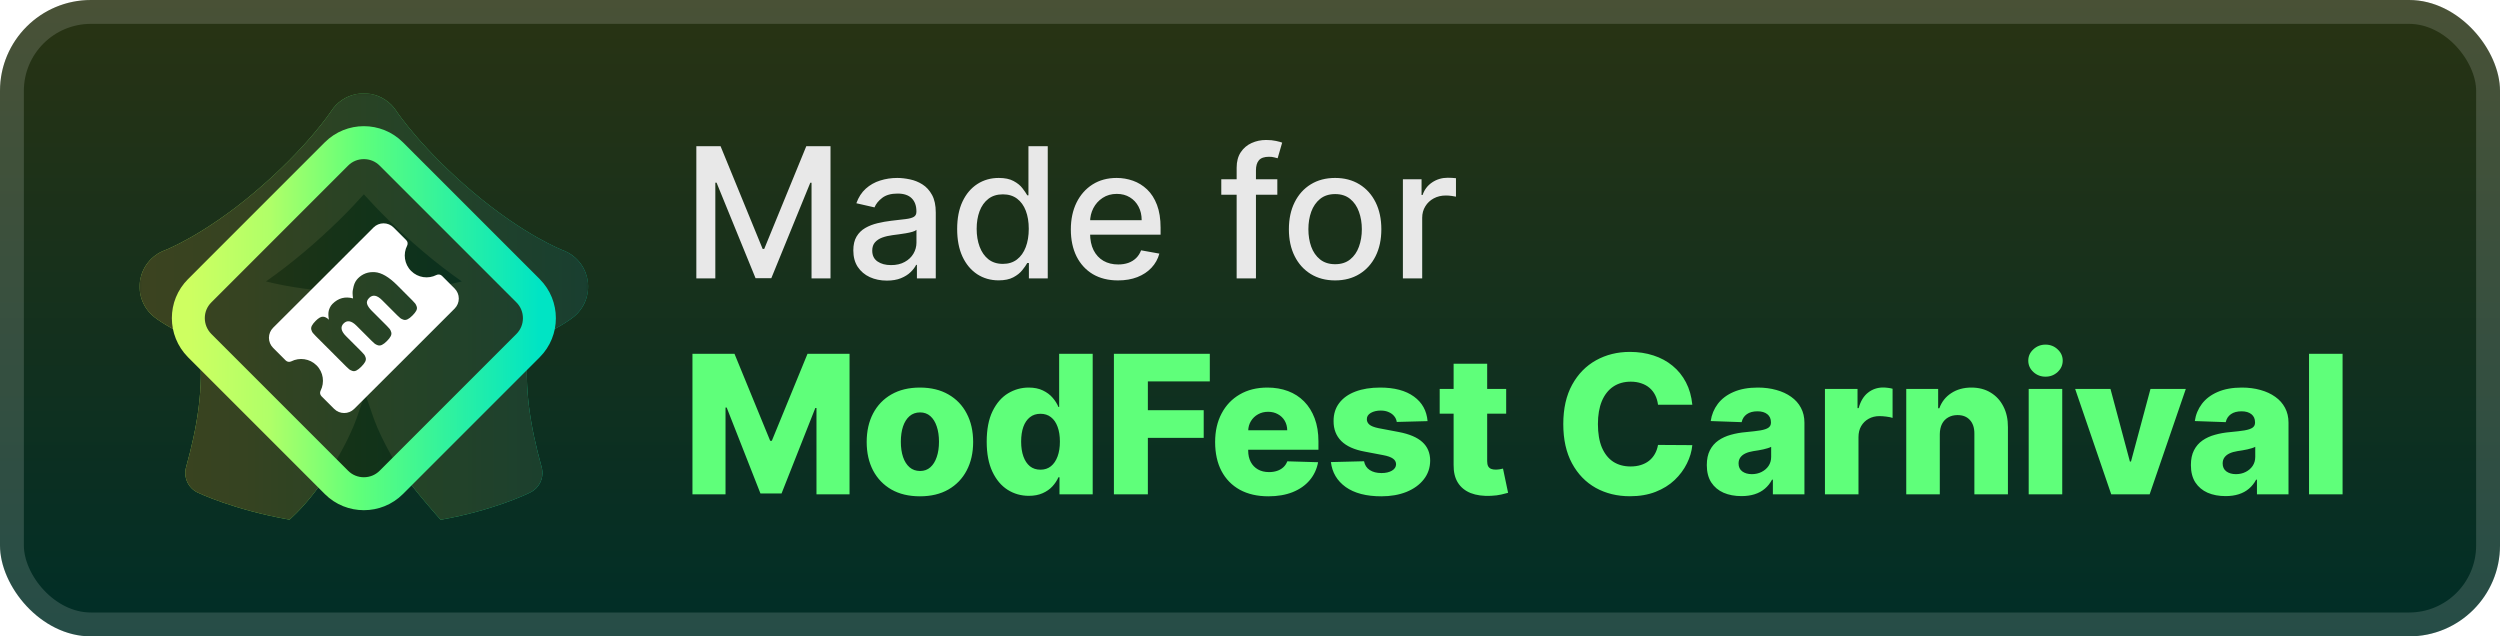 <svg width="220" height="56" viewBox="0 0 220 56" fill="none" xmlns="http://www.w3.org/2000/svg">
<rect width="220" height="56" rx="8" fill="url(#paint0_linear_1_50)"/>
<rect x="1.05" y="1.05" width="217.9" height="53.9" rx="6.95" stroke="white" stroke-opacity="0.15" stroke-width="2.1"/>
<mask id="mask0_1_50" style="mask-type:luminance" maskUnits="userSpaceOnUse" x="12" y="8" width="40" height="40">
<path d="M52 8H12V48H52V8Z" fill="white"/>
</mask>
<g mask="url(#mask0_1_50)">
<path fill-rule="evenodd" clip-rule="evenodd" d="M53.062 6.947H53.073V49.053H53.062V6.947ZM17.135 29.875C14.745 28.849 13.609 27.923 13.609 27.923C12.627 27.163 12.135 25.929 12.325 24.702C12.515 23.474 13.356 22.447 14.522 22.018C14.522 22.018 17.908 20.723 22.426 16.901C27.037 12.999 29.143 9.784 29.143 9.784C30.162 8.199 32.276 7.74 33.861 8.759C34.291 9.035 34.638 9.392 34.895 9.797C35.075 10.064 37.203 13.169 41.615 16.901C46.132 20.723 49.518 22.018 49.518 22.018C50.684 22.447 51.525 23.473 51.715 24.7C51.906 25.927 51.415 27.16 50.434 27.921C50.434 27.921 49.3 28.849 46.91 29.875C46.792 30.054 46.655 30.224 46.5 30.383C46.068 34.154 46.709 37.656 47.657 41.08C47.696 41.211 47.719 41.343 47.729 41.474C47.754 41.794 47.697 42.108 47.573 42.39C47.449 42.672 47.256 42.926 47.004 43.123C46.896 43.207 46.779 43.281 46.653 43.341C46.286 43.523 43.359 44.926 38.778 45.74L38.691 45.643C38.691 45.643 36.625 43.34 35.349 41.534L34.431 42.453C33.105 43.779 30.936 43.779 29.61 42.453L28.846 41.689C27.883 43.153 26.77 44.549 25.628 45.591L25.477 45.729C20.537 44.86 17.39 43.342 17.39 43.342C16.555 42.943 16.128 42.002 16.375 41.111C17.328 37.677 17.974 34.165 17.541 30.383C17.387 30.223 17.252 30.053 17.135 29.875Z" fill="url(#paint1_linear_1_50)"/>
<path fill-rule="evenodd" clip-rule="evenodd" d="M17.135 29.875C14.745 28.849 13.609 27.923 13.609 27.923C12.627 27.163 12.135 25.929 12.325 24.702C12.515 23.474 13.356 22.447 14.522 22.018C14.522 22.018 17.908 20.723 22.426 16.901C27.037 12.999 29.143 9.784 29.143 9.784C30.162 8.199 32.276 7.74 33.861 8.759C34.291 9.035 34.638 9.392 34.895 9.797C35.075 10.064 37.203 13.169 41.615 16.901C46.132 20.723 49.518 22.018 49.518 22.018C50.684 22.447 51.525 23.473 51.715 24.7C51.906 25.927 51.415 27.16 50.434 27.921C50.434 27.921 49.3 28.849 46.91 29.875C46.792 30.054 46.655 30.224 46.5 30.383C46.068 34.154 46.709 37.656 47.657 41.08C47.695 41.211 47.719 41.343 47.729 41.474C47.754 41.794 47.697 42.108 47.573 42.39C47.449 42.672 47.256 42.926 47.003 43.123C46.896 43.207 46.779 43.281 46.653 43.341C46.286 43.523 43.359 44.926 38.778 45.74L38.691 45.643C38.691 45.643 36.625 43.34 35.349 41.534L34.431 42.453C33.104 43.779 30.936 43.779 29.61 42.453L28.846 41.689C27.883 43.153 26.77 44.549 25.628 45.591L25.477 45.729C20.537 44.86 17.39 43.342 17.39 43.342C16.555 42.943 16.128 42.002 16.375 41.111C17.328 37.677 17.974 34.165 17.541 30.383C17.387 30.223 17.252 30.053 17.135 29.875Z" fill="black" fill-opacity="0.8"/>
<g opacity="0.13">
<path fill-rule="evenodd" clip-rule="evenodd" d="M17.496 30.026C14.859 28.943 13.609 27.923 13.609 27.923C12.627 27.163 12.135 25.929 12.325 24.702C12.515 23.474 13.356 22.447 14.522 22.019C14.522 22.019 17.908 20.723 22.426 16.901C27.037 12.999 29.143 9.785 29.143 9.785C30.162 8.199 32.276 7.74 33.861 8.759C34.291 9.035 34.638 9.392 34.895 9.797C35.075 10.064 37.203 13.169 41.615 16.901C46.132 20.723 49.518 22.019 49.518 22.019C50.684 22.446 51.525 23.473 51.715 24.7C51.905 25.927 51.415 27.16 50.434 27.921C50.434 27.921 48.777 29.277 45.245 30.524C45.708 30.365 46.139 30.205 46.541 30.045C46.029 33.945 46.681 37.554 47.657 41.08C47.695 41.21 47.719 41.343 47.729 41.474C47.754 41.794 47.697 42.107 47.573 42.39C47.449 42.672 47.256 42.926 47.003 43.123C46.896 43.207 46.779 43.281 46.653 43.341C46.286 43.523 43.359 44.926 38.778 45.74L38.691 45.643C38.691 45.643 35.908 42.542 34.808 40.715C33.936 39.268 33.233 37.817 32.82 36.625L32.134 34.643L31.447 36.625C31.034 37.817 30.331 39.268 29.459 40.715C28.372 42.52 27.021 44.32 25.628 45.591L25.477 45.729C20.537 44.86 17.39 43.342 17.39 43.342C16.556 42.943 16.128 42.002 16.375 41.111C17.358 37.57 18.014 33.945 17.496 30.026ZM35.451 25.6C37.475 25.431 39.201 25.124 40.639 24.768C39.576 24.023 38.422 23.144 37.204 22.114C35.01 20.257 33.293 18.522 32.018 17.102C30.745 18.523 29.03 20.258 26.836 22.114C25.62 23.143 24.466 24.021 23.404 24.767C25.389 25.259 27.92 25.656 31.029 25.727C31.035 25.578 31.068 25.393 31.127 25.171C31.199 24.901 31.325 24.675 31.506 24.494C31.909 24.091 32.403 23.91 32.988 23.951C33.572 23.993 34.226 24.375 34.949 25.098L35.451 25.6Z" fill="#B8B274"/>
</g>
<path d="M17.568 25.59L29.61 13.547C30.936 12.221 33.104 12.221 34.431 13.547L46.473 25.59C47.799 26.916 47.799 29.084 46.473 30.41L34.431 42.453C33.104 43.779 30.936 43.779 29.61 42.453L17.568 30.41C16.241 29.063 16.241 26.916 17.568 25.59Z" stroke="url(#paint2_linear_1_50)" stroke-width="2.899" stroke-miterlimit="10"/>
<path fill-rule="evenodd" clip-rule="evenodd" d="M28.455 24.434L32.87 20.019C33.105 19.785 33.422 19.653 33.753 19.653C34.085 19.653 34.402 19.784 34.636 20.019L35.75 21.133C35.879 21.261 35.91 21.457 35.827 21.619C35.461 22.339 35.578 23.244 36.181 23.846C36.783 24.448 37.688 24.566 38.408 24.199C38.57 24.117 38.766 24.148 38.894 24.276L40.008 25.39C40.242 25.624 40.374 25.942 40.374 26.273C40.374 26.604 40.242 26.922 40.008 27.156L35.592 31.572L35.592 31.572L31.169 35.983C30.681 36.469 29.891 36.468 29.404 35.981L28.289 34.867C28.161 34.738 28.13 34.542 28.212 34.38C28.579 33.66 28.461 32.755 27.859 32.153C27.257 31.551 26.352 31.433 25.631 31.8C25.47 31.882 25.274 31.851 25.145 31.723L24.032 30.61C23.798 30.375 23.666 30.057 23.666 29.726C23.667 29.394 23.799 29.076 24.034 28.842L28.455 24.434ZM31.506 24.493C31.325 24.675 31.199 24.9 31.127 25.171C31.055 25.441 31.022 25.657 31.028 25.819C31.034 25.981 31.047 26.128 31.068 26.26C30.374 26.069 29.77 26.23 29.257 26.743C29.156 26.844 29.076 26.962 29.016 27.098C28.956 27.235 28.92 27.357 28.908 27.466C28.896 27.575 28.894 27.689 28.902 27.808C28.91 27.927 28.919 28.005 28.926 28.043L28.946 28.138C28.773 27.965 28.598 27.875 28.421 27.869C28.243 27.863 28.032 27.984 27.785 28.23C27.624 28.391 27.511 28.535 27.446 28.661C27.381 28.787 27.365 28.907 27.398 29.021C27.432 29.136 27.474 29.226 27.525 29.292C27.576 29.358 27.66 29.449 27.777 29.566L30.465 32.254C30.587 32.376 30.68 32.461 30.743 32.51C30.807 32.558 30.896 32.602 31.01 32.64C31.124 32.679 31.244 32.666 31.37 32.601C31.496 32.535 31.637 32.425 31.793 32.269C31.954 32.108 32.067 31.964 32.133 31.838C32.198 31.712 32.213 31.592 32.18 31.478C32.146 31.364 32.104 31.274 32.053 31.207C32.002 31.142 31.918 31.05 31.801 30.933L30.45 29.581C30.007 29.139 29.936 28.766 30.238 28.464C30.55 28.152 30.928 28.218 31.37 28.66L32.707 29.997C32.824 30.114 32.915 30.198 32.981 30.249C33.048 30.3 33.138 30.345 33.252 30.383C33.366 30.422 33.487 30.41 33.616 30.347C33.745 30.285 33.887 30.175 34.043 30.019C34.204 29.858 34.317 29.715 34.382 29.588C34.447 29.462 34.462 29.341 34.425 29.224C34.389 29.108 34.347 29.018 34.299 28.954C34.25 28.891 34.165 28.798 34.043 28.676L32.707 27.34C32.493 27.126 32.359 26.929 32.305 26.749C32.251 26.569 32.312 26.391 32.488 26.215C32.8 25.903 33.177 25.968 33.62 26.411L34.956 27.747C35.073 27.864 35.165 27.948 35.231 27.999C35.297 28.05 35.387 28.095 35.501 28.133C35.615 28.172 35.737 28.16 35.865 28.098C35.994 28.035 36.136 27.926 36.292 27.77C36.453 27.609 36.566 27.465 36.632 27.339C36.697 27.213 36.71 27.093 36.671 26.979C36.633 26.864 36.588 26.774 36.537 26.708C36.486 26.642 36.402 26.551 36.285 26.434L34.949 25.098C34.226 24.375 33.572 23.993 32.987 23.951C32.403 23.91 31.909 24.091 31.506 24.493Z" fill="white"/>
</g>
<g filter="url(#filter0_d_1_50)">
<path d="M61.278 12.864H63.409L67.114 21.909H67.25L70.954 12.864H73.085V24.5H71.415V16.079H71.307L67.875 24.483H66.489L63.057 16.074H62.949V24.5H61.278V12.864ZM78.041 24.693C77.488 24.693 76.988 24.591 76.541 24.386C76.094 24.178 75.74 23.877 75.479 23.483C75.221 23.089 75.092 22.606 75.092 22.034C75.092 21.542 75.187 21.136 75.376 20.818C75.566 20.5 75.822 20.248 76.144 20.062C76.465 19.877 76.825 19.737 77.223 19.642C77.621 19.547 78.026 19.475 78.439 19.426C78.962 19.366 79.386 19.316 79.712 19.278C80.037 19.237 80.274 19.171 80.422 19.079C80.57 18.989 80.644 18.841 80.644 18.636V18.597C80.644 18.1 80.503 17.716 80.223 17.443C79.947 17.171 79.534 17.034 78.984 17.034C78.412 17.034 77.962 17.161 77.632 17.415C77.306 17.665 77.081 17.943 76.956 18.25L75.359 17.886C75.549 17.356 75.825 16.928 76.189 16.602C76.556 16.273 76.979 16.034 77.456 15.886C77.933 15.735 78.435 15.659 78.962 15.659C79.31 15.659 79.679 15.701 80.07 15.784C80.463 15.864 80.831 16.011 81.172 16.227C81.517 16.443 81.799 16.752 82.019 17.153C82.238 17.551 82.348 18.068 82.348 18.704V24.5H80.689V23.307H80.621C80.511 23.526 80.346 23.742 80.126 23.954C79.907 24.167 79.624 24.343 79.28 24.483C78.935 24.623 78.522 24.693 78.041 24.693ZM78.41 23.329C78.88 23.329 79.282 23.237 79.615 23.051C79.952 22.866 80.208 22.623 80.382 22.324C80.56 22.021 80.649 21.697 80.649 21.352V20.227C80.588 20.288 80.471 20.345 80.297 20.398C80.126 20.447 79.931 20.491 79.712 20.528C79.492 20.562 79.278 20.595 79.07 20.625C78.861 20.651 78.687 20.674 78.547 20.693C78.217 20.735 77.916 20.805 77.644 20.903C77.374 21.002 77.159 21.144 76.996 21.329C76.837 21.511 76.757 21.754 76.757 22.057C76.757 22.477 76.912 22.796 77.223 23.011C77.534 23.224 77.929 23.329 78.41 23.329ZM87.878 24.671C87.173 24.671 86.544 24.491 85.992 24.131C85.442 23.767 85.01 23.25 84.696 22.579C84.385 21.905 84.23 21.097 84.23 20.153C84.23 19.21 84.387 18.403 84.702 17.733C85.02 17.062 85.456 16.549 86.008 16.193C86.561 15.837 87.188 15.659 87.889 15.659C88.431 15.659 88.867 15.75 89.196 15.932C89.529 16.11 89.787 16.318 89.969 16.557C90.154 16.796 90.298 17.006 90.401 17.188H90.503V12.864H92.202V24.5H90.543V23.142H90.401C90.298 23.328 90.151 23.54 89.957 23.778C89.768 24.017 89.507 24.225 89.173 24.403C88.84 24.581 88.408 24.671 87.878 24.671ZM88.253 23.222C88.742 23.222 89.154 23.093 89.492 22.835C89.832 22.574 90.09 22.212 90.264 21.75C90.442 21.288 90.531 20.75 90.531 20.136C90.531 19.53 90.444 19 90.27 18.546C90.096 18.091 89.84 17.737 89.503 17.483C89.166 17.229 88.749 17.102 88.253 17.102C87.742 17.102 87.315 17.235 86.974 17.5C86.633 17.765 86.376 18.127 86.202 18.585C86.031 19.044 85.946 19.561 85.946 20.136C85.946 20.72 86.033 21.244 86.207 21.71C86.382 22.176 86.639 22.546 86.98 22.818C87.325 23.087 87.749 23.222 88.253 23.222ZM98.388 24.676C97.528 24.676 96.787 24.492 96.166 24.125C95.549 23.754 95.072 23.233 94.734 22.562C94.401 21.888 94.234 21.099 94.234 20.193C94.234 19.299 94.401 18.511 94.734 17.829C95.072 17.148 95.541 16.616 96.144 16.233C96.749 15.85 97.458 15.659 98.269 15.659C98.761 15.659 99.238 15.741 99.7 15.903C100.162 16.066 100.577 16.322 100.945 16.671C101.312 17.019 101.602 17.472 101.814 18.028C102.026 18.581 102.132 19.254 102.132 20.046V20.648H95.195V19.375H100.467C100.467 18.928 100.376 18.532 100.195 18.188C100.013 17.839 99.757 17.564 99.427 17.364C99.102 17.163 98.719 17.062 98.28 17.062C97.802 17.062 97.386 17.18 97.03 17.415C96.677 17.646 96.405 17.949 96.212 18.324C96.022 18.695 95.927 19.099 95.927 19.534V20.528C95.927 21.112 96.03 21.608 96.234 22.017C96.443 22.426 96.733 22.739 97.104 22.954C97.475 23.167 97.909 23.273 98.405 23.273C98.727 23.273 99.02 23.227 99.285 23.136C99.551 23.042 99.78 22.901 99.973 22.716C100.166 22.53 100.314 22.301 100.416 22.028L102.024 22.318C101.895 22.792 101.664 23.206 101.331 23.562C101.001 23.915 100.587 24.189 100.087 24.386C99.59 24.579 99.024 24.676 98.388 24.676ZM112.405 15.773V17.136H107.473V15.773H112.405ZM108.825 24.5V14.761C108.825 14.216 108.945 13.763 109.183 13.403C109.422 13.04 109.738 12.769 110.132 12.591C110.526 12.409 110.954 12.318 111.416 12.318C111.757 12.318 112.049 12.347 112.291 12.403C112.534 12.456 112.714 12.506 112.831 12.551L112.433 13.926C112.354 13.903 112.251 13.877 112.126 13.847C112.001 13.812 111.85 13.796 111.672 13.796C111.259 13.796 110.964 13.898 110.785 14.102C110.611 14.307 110.524 14.602 110.524 14.989V24.5H108.825ZM117.49 24.676C116.672 24.676 115.958 24.489 115.348 24.114C114.738 23.739 114.265 23.214 113.928 22.54C113.59 21.866 113.422 21.078 113.422 20.176C113.422 19.271 113.59 18.479 113.928 17.801C114.265 17.123 114.738 16.597 115.348 16.222C115.958 15.847 116.672 15.659 117.49 15.659C118.308 15.659 119.022 15.847 119.632 16.222C120.242 16.597 120.715 17.123 121.053 17.801C121.39 18.479 121.558 19.271 121.558 20.176C121.558 21.078 121.39 21.866 121.053 22.54C120.715 23.214 120.242 23.739 119.632 24.114C119.022 24.489 118.308 24.676 117.49 24.676ZM117.496 23.25C118.026 23.25 118.465 23.11 118.814 22.829C119.162 22.549 119.42 22.176 119.587 21.71C119.757 21.244 119.842 20.731 119.842 20.171C119.842 19.614 119.757 19.102 119.587 18.636C119.42 18.167 119.162 17.79 118.814 17.506C118.465 17.222 118.026 17.079 117.496 17.079C116.962 17.079 116.518 17.222 116.166 17.506C115.818 17.79 115.558 18.167 115.388 18.636C115.221 19.102 115.138 19.614 115.138 20.171C115.138 20.731 115.221 21.244 115.388 21.71C115.558 22.176 115.818 22.549 116.166 22.829C116.518 23.11 116.962 23.25 117.496 23.25ZM123.455 24.5V15.773H125.097V17.159H125.187C125.347 16.689 125.627 16.32 126.028 16.051C126.434 15.778 126.892 15.642 127.403 15.642C127.509 15.642 127.634 15.646 127.778 15.653C127.926 15.661 128.042 15.671 128.125 15.682V17.307C128.057 17.288 127.936 17.267 127.761 17.244C127.587 17.218 127.413 17.204 127.239 17.204C126.837 17.204 126.479 17.29 126.165 17.46C125.854 17.627 125.608 17.86 125.426 18.159C125.244 18.454 125.153 18.792 125.153 19.171V24.5H123.455Z" fill="#E8E8E8"/>
<path d="M60.936 31.136H64.636L67.776 38.791H67.921L71.06 31.136H74.76V43.5H71.85V35.906H71.748L68.778 43.422H66.918L63.948 35.863H63.846V43.5H60.936V31.136ZM80.953 43.675C79.979 43.675 79.142 43.476 78.441 43.077C77.745 42.675 77.208 42.115 76.829 41.399C76.455 40.679 76.268 39.844 76.268 38.894C76.268 37.94 76.455 37.105 76.829 36.389C77.208 35.668 77.745 35.109 78.441 34.71C79.142 34.308 79.979 34.106 80.953 34.106C81.927 34.106 82.762 34.308 83.458 34.71C84.158 35.109 84.696 35.668 85.07 36.389C85.448 37.105 85.637 37.94 85.637 38.894C85.637 39.844 85.448 40.679 85.07 41.399C84.696 42.115 84.158 42.675 83.458 43.077C82.762 43.476 81.927 43.675 80.953 43.675ZM80.971 41.447C81.325 41.447 81.625 41.339 81.87 41.121C82.116 40.904 82.303 40.602 82.432 40.216C82.564 39.83 82.631 39.383 82.631 38.876C82.631 38.361 82.564 37.91 82.432 37.523C82.303 37.137 82.116 36.835 81.87 36.618C81.625 36.401 81.325 36.292 80.971 36.292C80.605 36.292 80.295 36.401 80.041 36.618C79.792 36.835 79.6 37.137 79.468 37.523C79.339 37.91 79.274 38.361 79.274 38.876C79.274 39.383 79.339 39.83 79.468 40.216C79.6 40.602 79.792 40.904 80.041 41.121C80.295 41.339 80.605 41.447 80.971 41.447ZM90.536 43.633C89.852 43.633 89.23 43.456 88.671 43.102C88.112 42.747 87.665 42.216 87.331 41.508C86.997 40.8 86.83 39.92 86.83 38.87C86.83 37.779 87.003 36.882 87.349 36.177C87.695 35.473 88.148 34.952 88.707 34.614C89.271 34.276 89.876 34.106 90.524 34.106C91.011 34.106 91.428 34.191 91.774 34.36C92.12 34.525 92.406 34.738 92.631 35C92.856 35.262 93.028 35.533 93.144 35.815H93.205V31.136H96.157V43.5H93.235V41.997H93.144C93.019 42.282 92.842 42.55 92.613 42.8C92.384 43.049 92.096 43.251 91.75 43.403C91.408 43.556 91.003 43.633 90.536 43.633ZM91.563 41.333C91.921 41.333 92.227 41.232 92.48 41.031C92.734 40.826 92.929 40.538 93.066 40.168C93.203 39.797 93.271 39.363 93.271 38.864C93.271 38.356 93.203 37.92 93.066 37.554C92.933 37.187 92.738 36.906 92.48 36.708C92.227 36.511 91.921 36.413 91.563 36.413C91.196 36.413 90.886 36.513 90.633 36.715C90.379 36.916 90.186 37.2 90.053 37.566C89.925 37.932 89.86 38.365 89.86 38.864C89.86 39.363 89.927 39.797 90.059 40.168C90.192 40.538 90.383 40.826 90.633 41.031C90.886 41.232 91.196 41.333 91.563 41.333ZM98.024 43.5V31.136H106.463V33.563H101.012V36.099H105.926V38.532H101.012V43.5H98.024ZM111.622 43.675C110.652 43.675 109.815 43.484 109.11 43.102C108.41 42.715 107.871 42.166 107.493 41.453C107.118 40.737 106.931 39.886 106.931 38.9C106.931 37.942 107.12 37.105 107.499 36.389C107.877 35.668 108.41 35.109 109.098 34.71C109.787 34.308 110.598 34.106 111.531 34.106C112.191 34.106 112.795 34.209 113.342 34.414C113.89 34.62 114.363 34.923 114.761 35.326C115.159 35.728 115.469 36.225 115.691 36.817C115.912 37.405 116.023 38.079 116.023 38.84V39.576H107.963V37.861H113.276C113.272 37.548 113.197 37.268 113.053 37.022C112.908 36.777 112.708 36.586 112.455 36.449C112.205 36.308 111.918 36.238 111.592 36.238C111.262 36.238 110.966 36.312 110.704 36.461C110.443 36.606 110.235 36.805 110.082 37.059C109.929 37.308 109.849 37.592 109.841 37.91V39.654C109.841 40.033 109.915 40.365 110.064 40.651C110.213 40.932 110.424 41.152 110.698 41.309C110.972 41.466 111.298 41.544 111.676 41.544C111.938 41.544 112.175 41.508 112.388 41.435C112.602 41.363 112.785 41.256 112.938 41.115C113.091 40.974 113.205 40.801 113.282 40.596L115.993 40.675C115.88 41.282 115.632 41.812 115.25 42.262C114.872 42.709 114.375 43.057 113.759 43.307C113.143 43.552 112.431 43.675 111.622 43.675ZM125.626 37.059L122.915 37.131C122.887 36.938 122.811 36.767 122.686 36.618C122.561 36.465 122.398 36.346 122.197 36.262C122 36.173 121.77 36.129 121.509 36.129C121.167 36.129 120.875 36.197 120.633 36.334C120.396 36.471 120.279 36.656 120.283 36.89C120.279 37.071 120.352 37.228 120.501 37.36C120.654 37.493 120.925 37.6 121.316 37.68L123.103 38.019C124.028 38.196 124.716 38.489 125.167 38.9C125.622 39.31 125.851 39.854 125.855 40.53C125.851 41.166 125.662 41.719 125.288 42.19C124.918 42.661 124.411 43.027 123.767 43.289C123.123 43.546 122.386 43.675 121.557 43.675C120.233 43.675 119.189 43.403 118.424 42.86C117.663 42.313 117.229 41.58 117.12 40.663L120.036 40.59C120.1 40.928 120.267 41.186 120.537 41.363C120.806 41.54 121.151 41.629 121.569 41.629C121.947 41.629 122.255 41.558 122.493 41.417C122.73 41.276 122.851 41.089 122.855 40.856C122.851 40.647 122.758 40.48 122.577 40.355C122.396 40.226 122.112 40.125 121.726 40.053L120.108 39.745C119.179 39.576 118.486 39.264 118.031 38.809C117.577 38.35 117.351 37.767 117.355 37.059C117.351 36.439 117.516 35.91 117.85 35.471C118.184 35.028 118.659 34.69 119.275 34.457C119.891 34.223 120.617 34.106 121.454 34.106C122.71 34.106 123.7 34.37 124.425 34.897C125.149 35.421 125.549 36.141 125.626 37.059ZM132.543 34.227V36.401H126.693V34.227H132.543ZM127.918 32.006H130.871V40.584C130.871 40.765 130.899 40.912 130.955 41.025C131.015 41.133 131.102 41.212 131.215 41.26C131.327 41.305 131.462 41.327 131.619 41.327C131.732 41.327 131.851 41.317 131.975 41.297C132.104 41.272 132.201 41.252 132.265 41.236L132.712 43.367C132.571 43.407 132.372 43.458 132.114 43.518C131.861 43.578 131.557 43.617 131.203 43.633C130.51 43.665 129.917 43.584 129.422 43.391C128.931 43.194 128.554 42.888 128.293 42.474C128.035 42.059 127.91 41.538 127.918 40.91V32.006ZM148.924 35.616H145.906C145.865 35.306 145.783 35.026 145.658 34.777C145.533 34.527 145.368 34.314 145.163 34.137C144.958 33.96 144.714 33.825 144.433 33.732C144.155 33.636 143.847 33.587 143.509 33.587C142.909 33.587 142.392 33.734 141.957 34.028C141.527 34.322 141.195 34.746 140.961 35.302C140.732 35.857 140.617 36.529 140.617 37.318C140.617 38.139 140.734 38.827 140.967 39.383C141.205 39.934 141.537 40.351 141.963 40.633C142.394 40.91 142.903 41.049 143.491 41.049C143.821 41.049 144.121 41.007 144.39 40.922C144.664 40.838 144.903 40.715 145.109 40.554C145.318 40.389 145.489 40.19 145.622 39.956C145.759 39.719 145.853 39.451 145.906 39.153L148.924 39.172C148.872 39.719 148.713 40.258 148.447 40.789C148.185 41.321 147.825 41.806 147.366 42.244C146.908 42.679 146.348 43.025 145.688 43.283C145.032 43.54 144.28 43.669 143.43 43.669C142.312 43.669 141.309 43.423 140.424 42.932C139.543 42.438 138.846 41.717 138.335 40.771C137.824 39.825 137.569 38.675 137.569 37.318C137.569 35.958 137.828 34.805 138.347 33.859C138.866 32.913 139.569 32.195 140.454 31.704C141.34 31.213 142.332 30.967 143.43 30.967C144.179 30.967 144.871 31.072 145.507 31.281C146.143 31.486 146.702 31.788 147.185 32.187C147.668 32.581 148.061 33.066 148.363 33.642C148.664 34.217 148.852 34.875 148.924 35.616ZM153.248 43.657C152.656 43.657 152.131 43.558 151.672 43.361C151.218 43.16 150.857 42.858 150.592 42.456C150.33 42.049 150.199 41.54 150.199 40.928C150.199 40.413 150.29 39.978 150.471 39.624C150.652 39.27 150.902 38.982 151.22 38.761C151.537 38.54 151.904 38.373 152.318 38.26C152.733 38.143 153.175 38.065 153.646 38.025C154.174 37.976 154.598 37.926 154.92 37.874C155.242 37.817 155.476 37.739 155.62 37.638C155.769 37.533 155.844 37.387 155.844 37.197V37.167C155.844 36.857 155.737 36.618 155.524 36.449C155.311 36.28 155.023 36.195 154.661 36.195C154.27 36.195 153.956 36.28 153.719 36.449C153.481 36.618 153.33 36.851 153.266 37.149L150.543 37.053C150.624 36.489 150.831 35.986 151.165 35.543C151.503 35.097 151.966 34.746 152.554 34.493C153.145 34.235 153.856 34.106 154.685 34.106C155.276 34.106 155.822 34.177 156.321 34.318C156.82 34.455 157.254 34.656 157.625 34.922C157.995 35.183 158.281 35.505 158.482 35.887C158.687 36.27 158.79 36.706 158.79 37.197V43.5H156.013V42.208H155.94C155.775 42.522 155.564 42.788 155.307 43.005C155.053 43.222 154.753 43.385 154.407 43.494C154.065 43.603 153.679 43.657 153.248 43.657ZM154.16 41.725C154.477 41.725 154.763 41.661 155.017 41.532C155.274 41.403 155.48 41.226 155.633 41.001C155.785 40.771 155.862 40.506 155.862 40.204V39.322C155.777 39.367 155.675 39.407 155.554 39.443C155.437 39.479 155.309 39.514 155.168 39.546C155.027 39.578 154.882 39.606 154.733 39.63C154.584 39.654 154.441 39.677 154.304 39.697C154.027 39.741 153.789 39.809 153.592 39.902C153.399 39.995 153.25 40.115 153.145 40.264C153.045 40.409 152.994 40.582 152.994 40.783C152.994 41.089 153.103 41.323 153.32 41.484C153.542 41.645 153.821 41.725 154.16 41.725ZM160.595 43.5V34.227H163.462V35.918H163.559C163.728 35.306 164.004 34.851 164.386 34.553C164.768 34.251 165.213 34.1 165.72 34.1C165.857 34.1 165.998 34.111 166.143 34.131C166.288 34.147 166.423 34.173 166.547 34.209V36.775C166.406 36.727 166.221 36.688 165.992 36.66C165.767 36.632 165.565 36.618 165.388 36.618C165.038 36.618 164.722 36.696 164.44 36.853C164.163 37.006 163.943 37.222 163.782 37.499C163.625 37.773 163.547 38.095 163.547 38.465V43.5H160.595ZM170.702 38.212V43.5H167.75V34.227H170.557V35.93H170.66C170.865 35.362 171.215 34.917 171.71 34.596C172.205 34.27 172.795 34.106 173.479 34.106C174.131 34.106 174.697 34.253 175.176 34.547C175.659 34.837 176.033 35.243 176.298 35.767C176.568 36.286 176.701 36.894 176.697 37.59V43.5H173.745V38.169C173.749 37.654 173.618 37.252 173.352 36.962C173.091 36.672 172.727 36.527 172.26 36.527C171.95 36.527 171.676 36.596 171.439 36.733C171.205 36.865 171.024 37.057 170.895 37.306C170.771 37.556 170.706 37.858 170.702 38.212ZM178.525 43.5V34.227H181.477V43.5H178.525ZM180.004 33.147C179.589 33.147 179.233 33.01 178.935 32.736C178.637 32.458 178.488 32.124 178.488 31.734C178.488 31.348 178.637 31.018 178.935 30.744C179.233 30.466 179.589 30.327 180.004 30.327C180.422 30.327 180.778 30.466 181.072 30.744C181.37 31.018 181.519 31.348 181.519 31.734C181.519 32.124 181.37 32.458 181.072 32.736C180.778 33.01 180.422 33.147 180.004 33.147ZM192.351 34.227L189.169 43.5H185.788L182.613 34.227H185.722L187.431 40.614H187.527L189.242 34.227H192.351ZM195.848 43.657C195.256 43.657 194.731 43.558 194.272 43.361C193.817 43.16 193.457 42.858 193.191 42.456C192.93 42.049 192.799 41.54 192.799 40.928C192.799 40.413 192.889 39.978 193.071 39.624C193.252 39.27 193.501 38.982 193.819 38.761C194.137 38.54 194.503 38.373 194.918 38.26C195.332 38.143 195.775 38.065 196.246 38.025C196.773 37.976 197.198 37.926 197.52 37.874C197.842 37.817 198.075 37.739 198.22 37.638C198.369 37.533 198.443 37.387 198.443 37.197V37.167C198.443 36.857 198.337 36.618 198.123 36.449C197.91 36.28 197.622 36.195 197.26 36.195C196.87 36.195 196.556 36.28 196.318 36.449C196.081 36.618 195.93 36.851 195.866 37.149L193.143 37.053C193.223 36.489 193.431 35.986 193.765 35.543C194.103 35.097 194.566 34.746 195.153 34.493C195.745 34.235 196.455 34.106 197.284 34.106C197.876 34.106 198.421 34.177 198.92 34.318C199.419 34.455 199.854 34.656 200.224 34.922C200.595 35.183 200.88 35.505 201.082 35.887C201.287 36.27 201.389 36.706 201.389 37.197V43.5H198.612V42.208H198.54C198.375 42.522 198.164 42.788 197.906 43.005C197.653 43.222 197.353 43.385 197.007 43.494C196.665 43.603 196.278 43.657 195.848 43.657ZM196.759 41.725C197.077 41.725 197.363 41.661 197.616 41.532C197.874 41.403 198.079 41.226 198.232 41.001C198.385 40.771 198.462 40.506 198.462 40.204V39.322C198.377 39.367 198.274 39.407 198.154 39.443C198.037 39.479 197.908 39.514 197.767 39.546C197.626 39.578 197.482 39.606 197.333 39.63C197.184 39.654 197.041 39.677 196.904 39.697C196.626 39.741 196.389 39.809 196.192 39.902C195.998 39.995 195.85 40.115 195.745 40.264C195.644 40.409 195.594 40.582 195.594 40.783C195.594 41.089 195.703 41.323 195.92 41.484C196.141 41.645 196.421 41.725 196.759 41.725ZM206.147 31.136V43.5H203.194V31.136H206.147Z" fill="#5FFF7A"/>
</g>
<defs>
<filter id="filter0_d_1_50" x="54.4" y="3.9" width="159.2" height="48.2" filterUnits="userSpaceOnUse" color-interpolation-filters="sRGB">
<feFlood flood-opacity="0" result="BackgroundImageFix"/>
<feColorMatrix in="SourceAlpha" type="matrix" values="0 0 0 0 0 0 0 0 0 0 0 0 0 0 0 0 0 0 127 0" result="hardAlpha"/>
<feOffset/>
<feGaussianBlur stdDeviation="2.8"/>
<feComposite in2="hardAlpha" operator="out"/>
<feColorMatrix type="matrix" values="0 0 0 0 0 0 0 0 0 0 0 0 0 0 0 0 0 0 0.25 0"/>
<feBlend mode="normal" in2="BackgroundImageFix" result="effect1_dropShadow_1_50"/>
<feBlend mode="normal" in="SourceGraphic" in2="effect1_dropShadow_1_50" result="shape"/>
</filter>
<linearGradient id="paint0_linear_1_50" x1="110" y1="0" x2="110" y2="56" gradientUnits="userSpaceOnUse">
<stop stop-color="#293313"/>
<stop offset="1" stop-color="#002E27"/>
</linearGradient>
<linearGradient id="paint1_linear_1_50" x1="10.968" y1="28" x2="53.073" y2="28" gradientUnits="userSpaceOnUse">
<stop stop-color="#CEFF61"/>
<stop offset="0.23" stop-color="#B0FF68"/>
<stop offset="0.49" stop-color="#5FFF7A"/>
<stop offset="1" stop-color="#00E4C4"/>
</linearGradient>
<linearGradient id="paint2_linear_1_50" x1="16.573" y1="28" x2="47.468" y2="28" gradientUnits="userSpaceOnUse">
<stop stop-color="#CEFF61"/>
<stop offset="0.23" stop-color="#B0FF68"/>
<stop offset="0.49" stop-color="#5FFF7A"/>
<stop offset="1" stop-color="#00E4C4"/>
</linearGradient>
</defs>
</svg>
